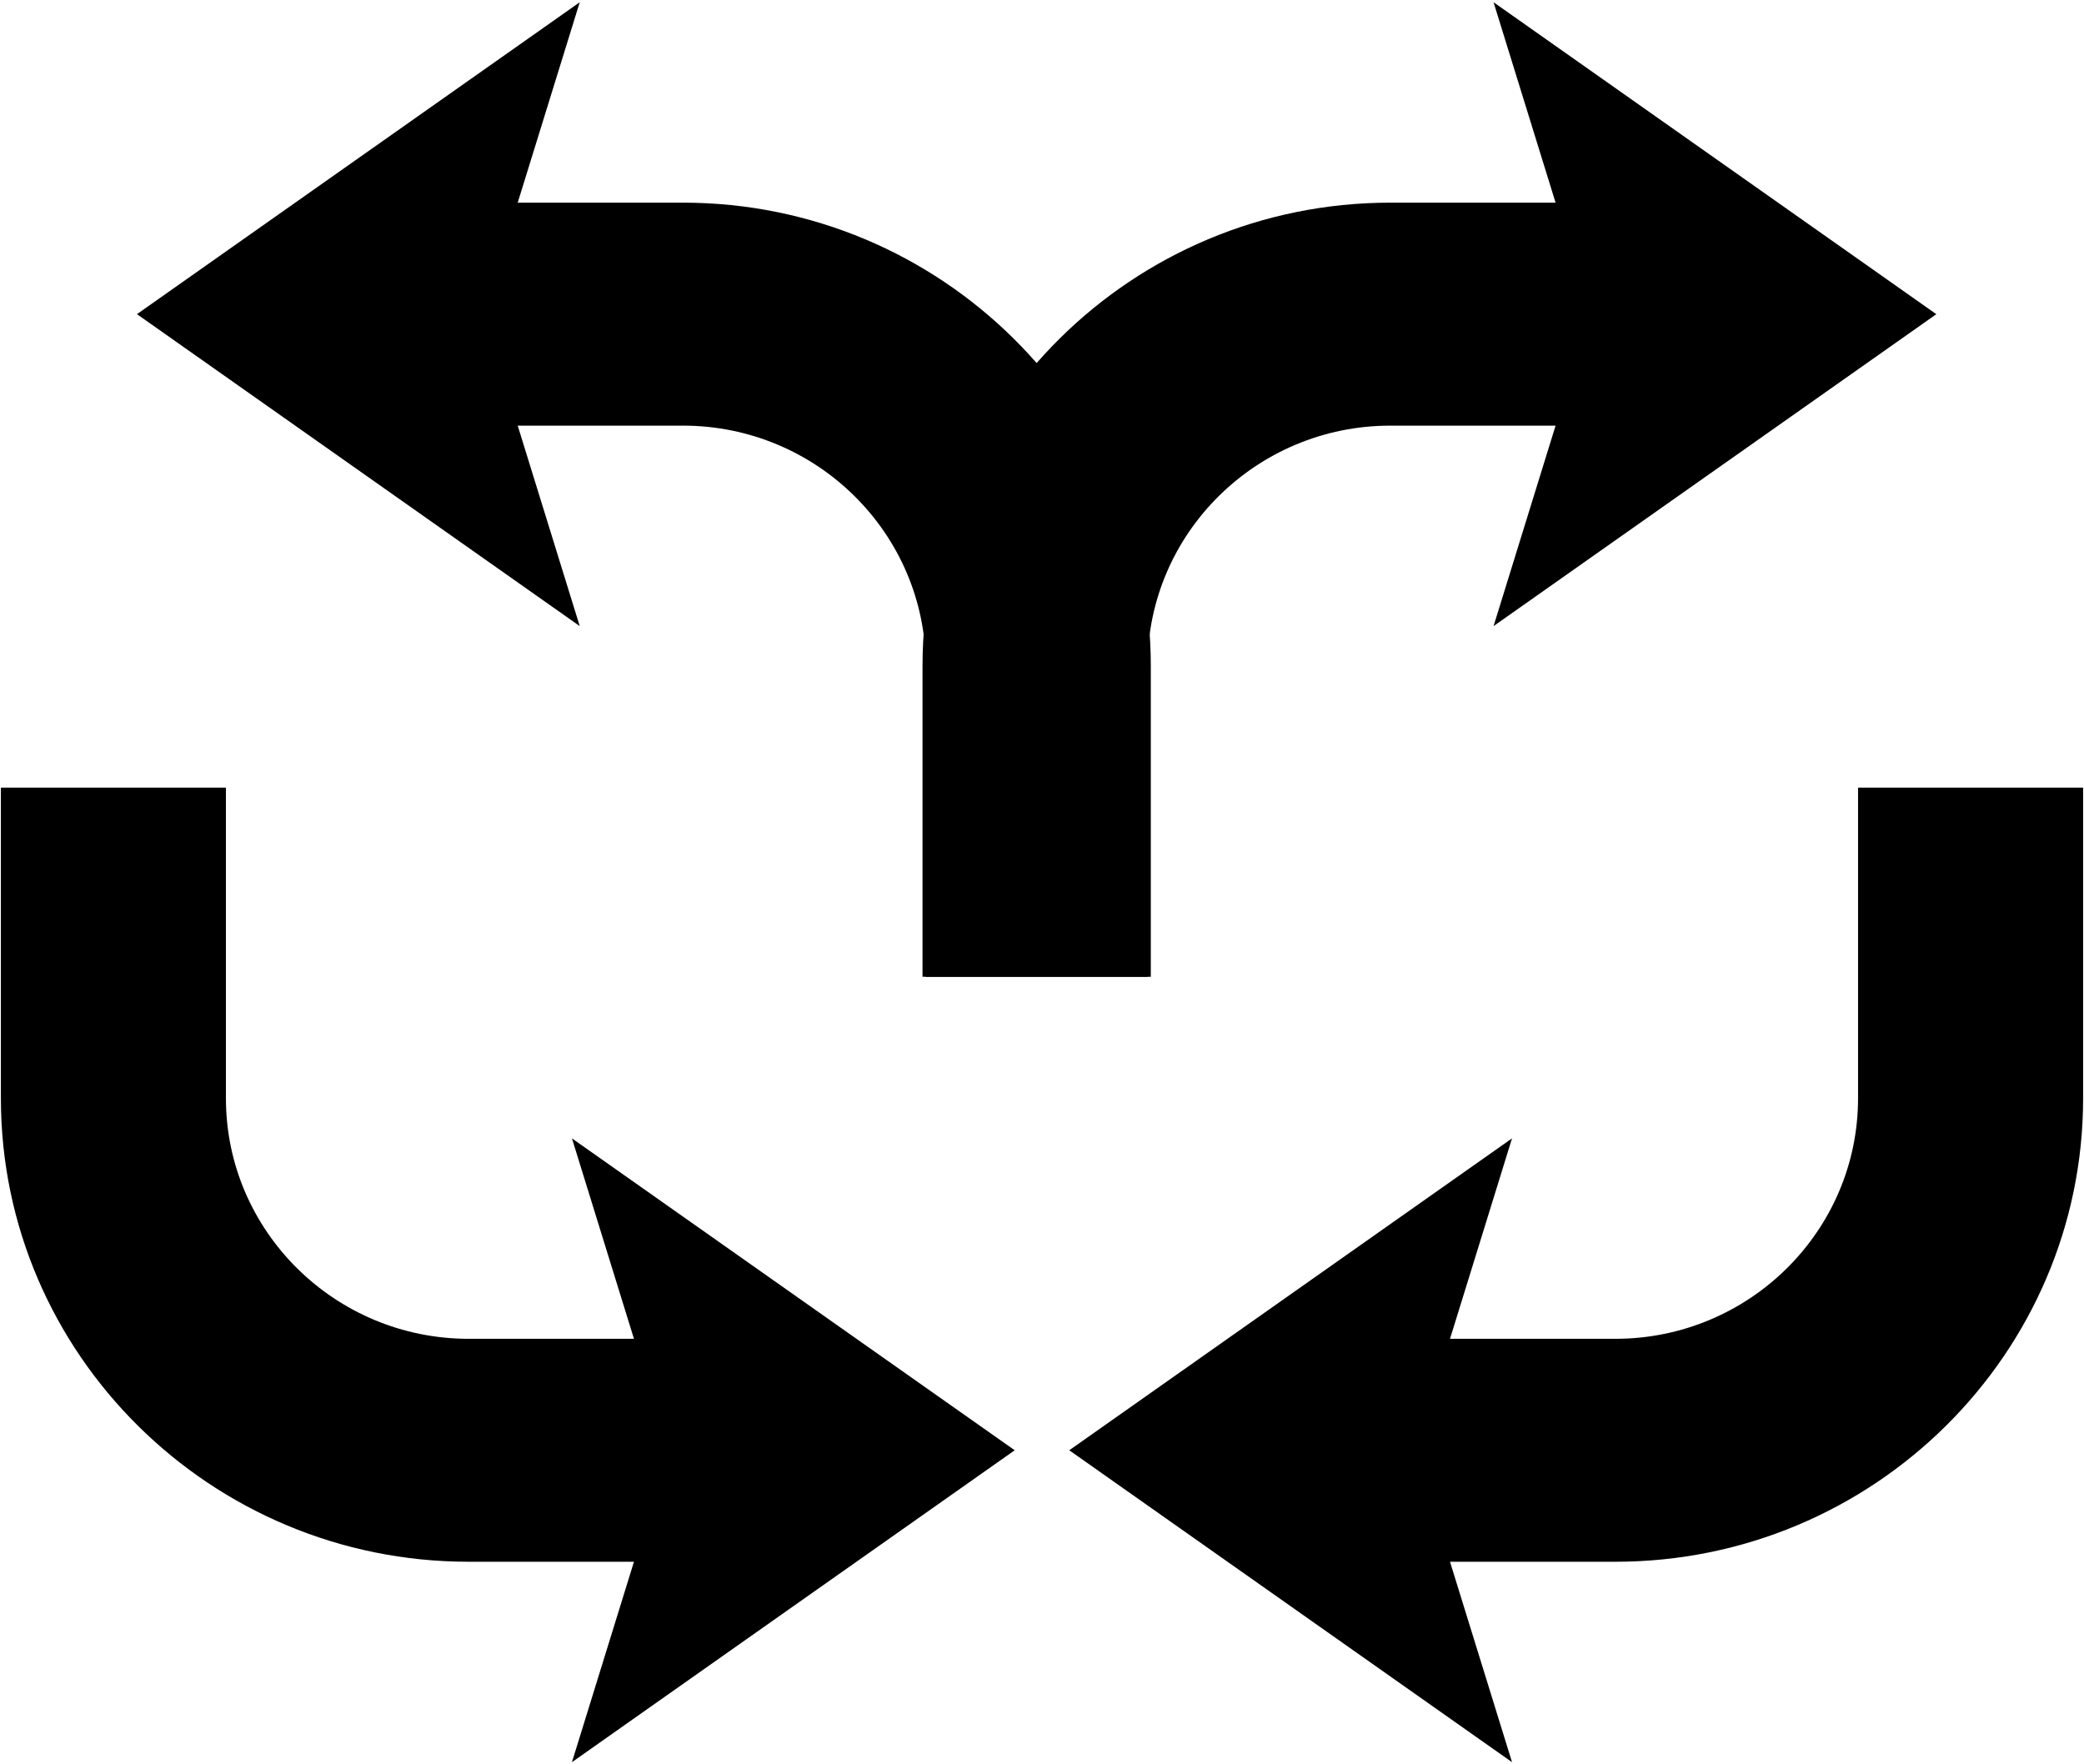 <svg id="Object" xmlns="http://www.w3.org/2000/svg" viewBox="0 0 585.66 495.81">
  <title>versatile</title>
  <path d="M435.08,326c0-37.26,30.6-67.58,68.22-67.58h46.45l-17.43,56.33,124.43-87.65L532.32,139.44l17.43,56.32H503.3c-72.49,0-131.46,58.42-131.46,130.23v87.3h63.24Z"
    transform="translate(-112.59 -138.81)" />
  <path d="M634.75,447.45c0,37.26-30.6,67.58-68.22,67.58H520.08l17.43-56.33L413.08,546.35,537.51,634l-17.43-56.32h46.45C639,577.68,698,519.26,698,447.45v-87.3H634.75Z"
    transform="translate(-112.59 -138.81)" />
  <path d="M372.75,326c0-37.26-30.6-67.58-68.22-67.58H258.08l17.43,56.33L151.08,227.09l124.43-87.65-17.43,56.32h46.45C377,195.76,436,254.18,436,326v87.3H372.75Z"
    transform="translate(-112.59 -138.81)" />
  <path d="M176.08,447.45c0,37.26,30.6,67.58,68.22,67.58h46.45L273.32,458.7l124.43,87.65L273.32,634l17.43-56.32H244.3c-72.49,0-131.46-58.42-131.46-130.23v-87.3h63.24Z"
    transform="translate(-112.59 -138.81)" />
</svg>
